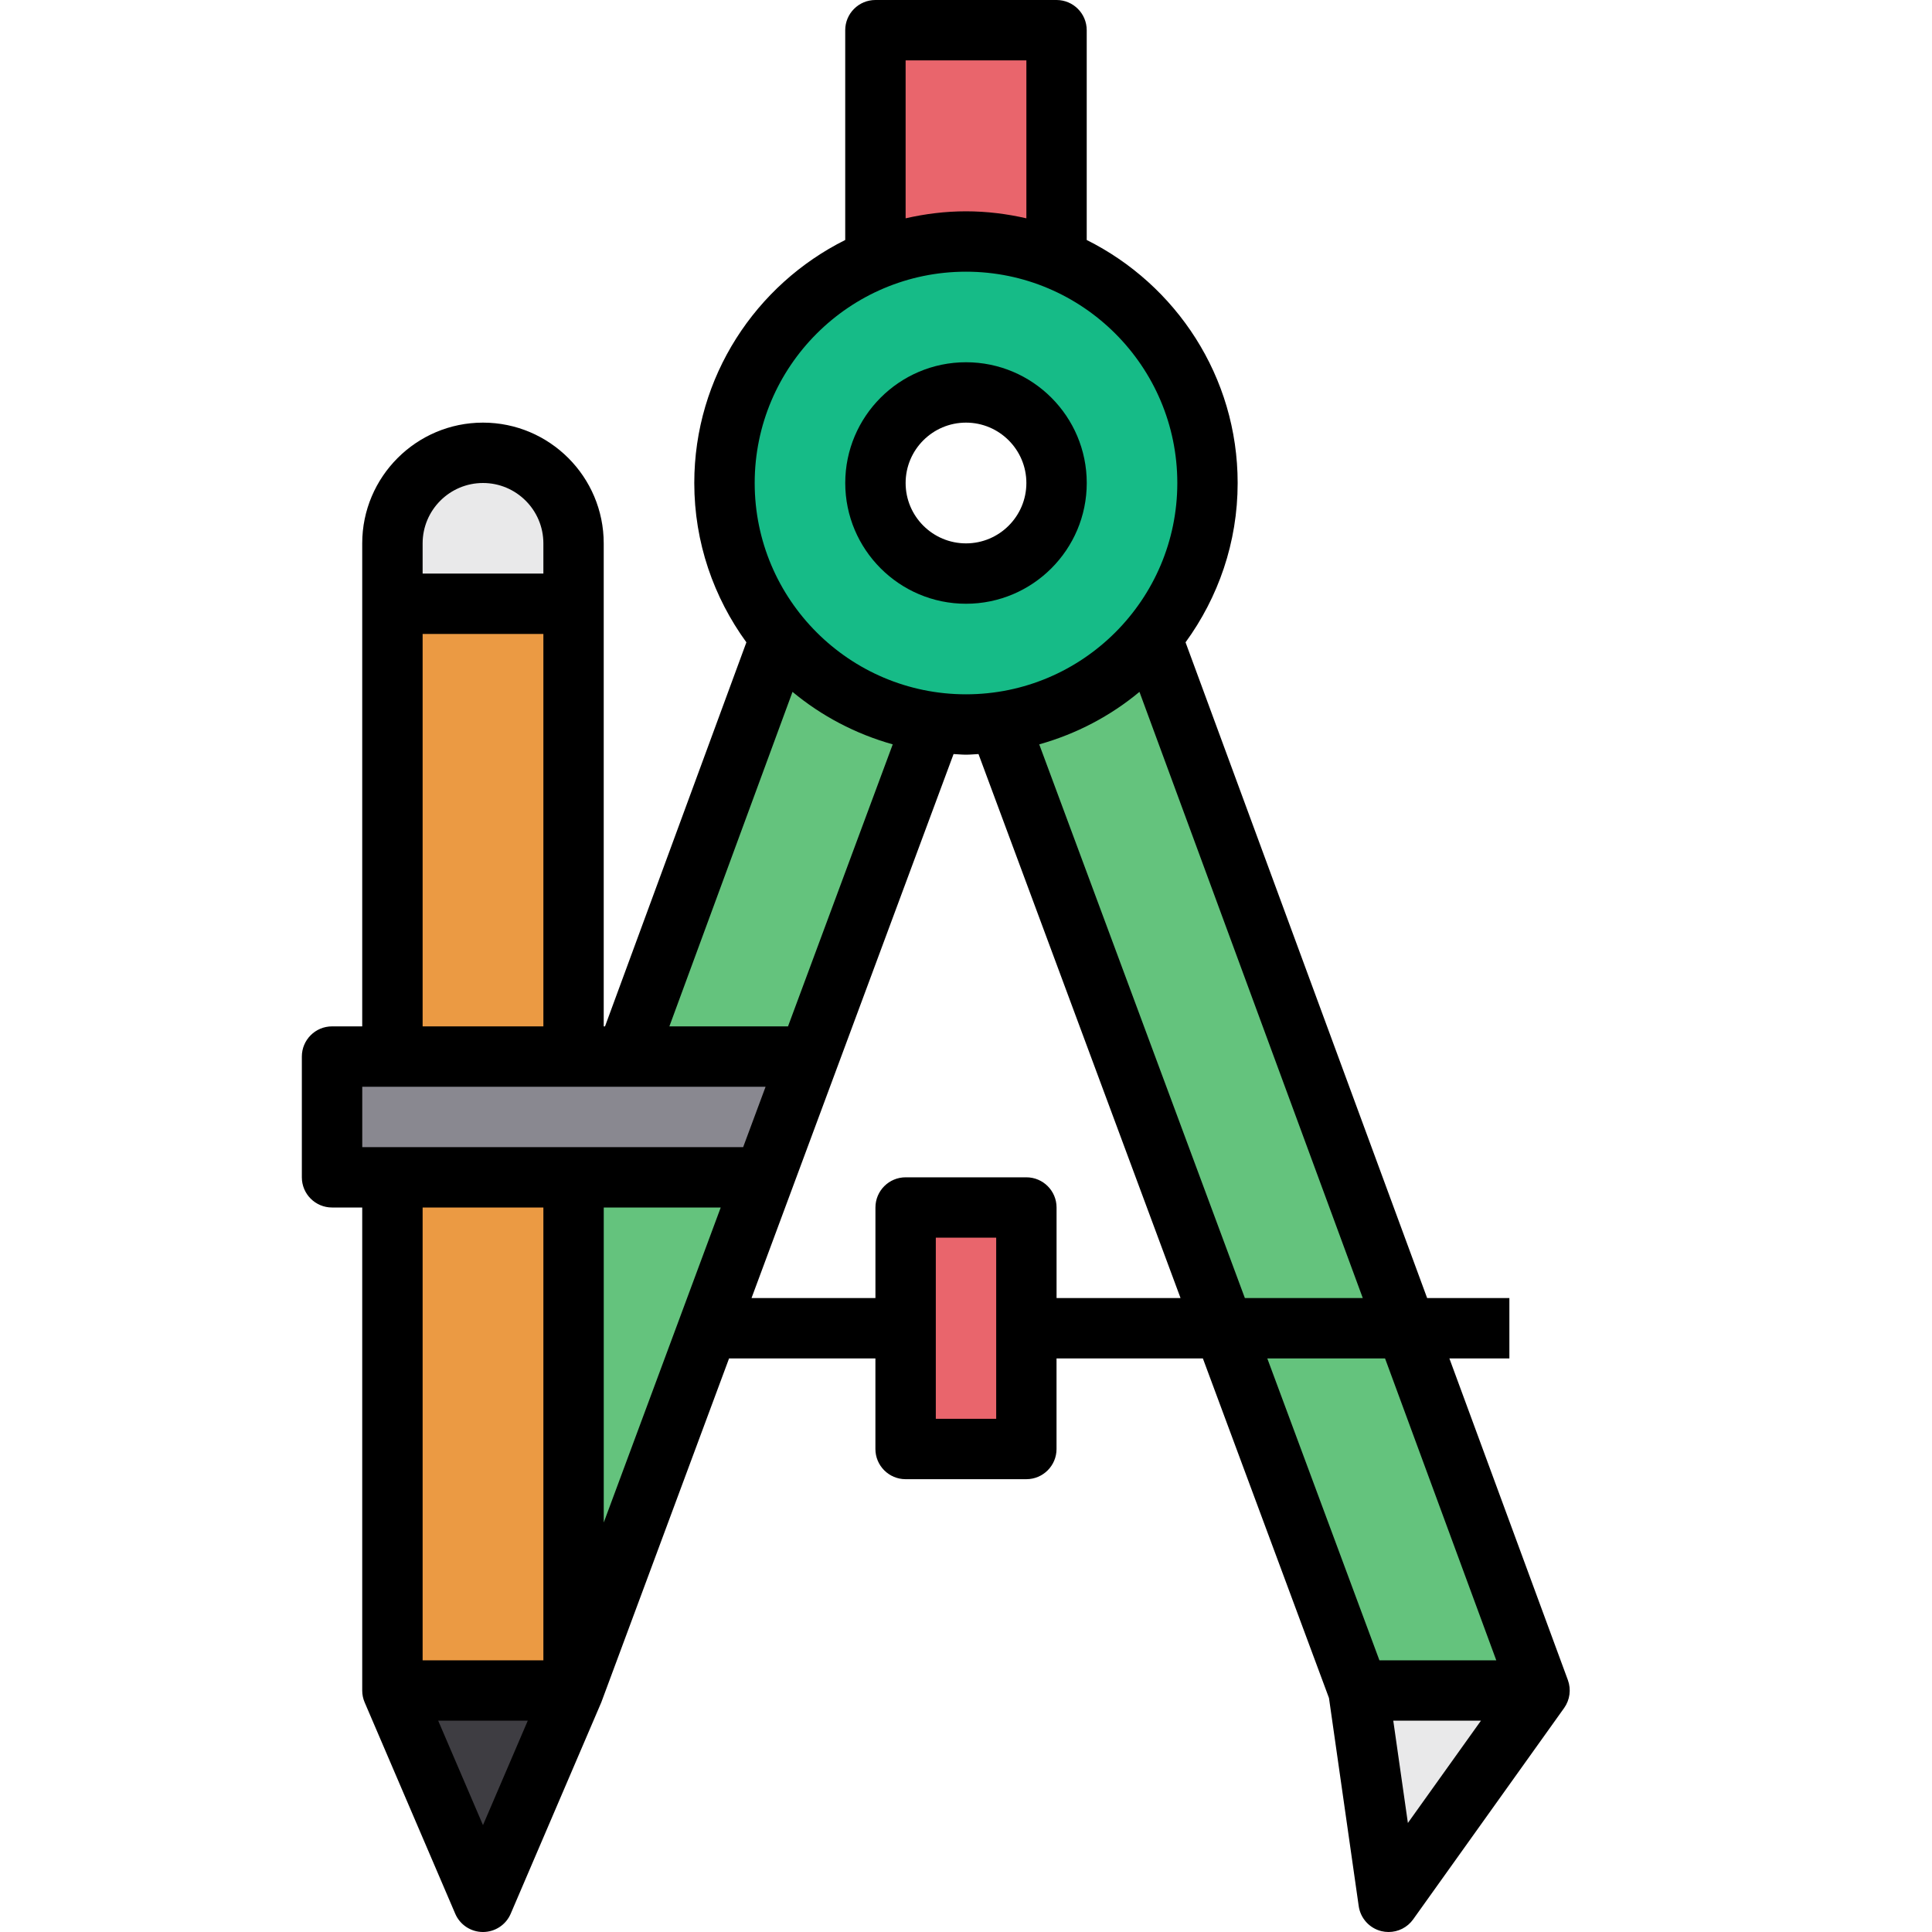 <svg xmlns="http://www.w3.org/2000/svg" viewBox="0 0 64 64"><polygon fill="#e9e9ea" points="45 56 46 63 51 56 45 56"/><polygon fill="#64c37d" points="37 18 51 56 45 56 32 21 37 18"/><polygon fill="#64c37d" points="27 18 13 56 19 56 32 21 27 18"/><rect width="6" height="10" x="29" y="1" fill="#e9656c"/><path fill="#16bb87" d="M32,8c-4.418,0-8,3.582-8,8s3.582,8,8,8,8-3.582,8-8-3.582-8-8-8Zm0,11c-1.657,0-3-1.343-3-3s1.343-3,3-3,3,1.343,3,3-1.343,3-3,3Z"/><rect width="6" height="36" x="13" y="20" fill="#eb9a43"/><path fill="#e9e9ea" d="M16,15h0c1.656,0,3,1.344,3,3v2h-6v-2c0-1.656,1.344-3,3-3Z"/><polygon fill="#3e3d42" points="16 63 13 56 19 56 16 63"/><rect width="4" height="8" x="30" y="40" fill="#e9656c"/><polygon fill="#898890" points="25 39 11 39 11 35 27 35 25 39"/><path d="M51.938,55.654l-3.925-10.654h1.987v-2h-2.724l-8.003-21.722c1.081-1.485,1.726-3.305,1.726-5.278,0-3.525-2.042-6.574-5-8.05V1c0-.552-.448-1-1-1h-6c-.552,0-1,.448-1,1V7.95c-2.958,1.476-5,4.526-5,8.05,0,1.973,.646,3.793,1.726,5.278l-4.683,12.722h-.043V18c0-2.206-1.794-4-4-4s-4,1.794-4,4v16h-1c-.552,0-1,.448-1,1v4c0,.552,.448,1,1,1h1v16c0,.135,.027,.27,.081,.394l3,7c.157,.368,.519,.606,.919,.606s.762-.238,.919-.606l3-7c.007-.016,4.233-11.394,4.233-11.394h4.848v3c0,.552,.448,1,1,1h4c.552,0,1-.448,1-1v-3h4.848l4.177,11.248,.985,6.894c.058,.404,.356,.733,.753,.83,.079,.019,.158,.028,.237,.028,.318,0,.624-.152,.814-.419l5-7c.192-.269,.239-.616,.125-.927Zm-14.192-32.735l7.398,20.081h-3.906l-6.812-18.342c1.233-.346,2.361-.941,3.32-1.739ZM30,2h4V7.232c-.644-.147-1.312-.232-2-.232s-1.356,.085-2,.232V2Zm2,7c3.86,0,7,3.14,7,7s-3.14,7-7,7-7-3.14-7-7,3.14-7,7-7Zm-5.747,13.919c.959,.797,2.087,1.393,3.32,1.739l-3.469,9.342h-3.93l4.079-11.081Zm-12.253-4.919c0-1.103,.897-2,2-2s2,.897,2,2v1h-4v-1Zm0,3h4v13h-4v-13Zm-2,15h13.361l-.743,2H12v-2Zm11.875,4l-3.875,10.435v-10.435h3.875Zm-5.875,0v15h-4v-15h4Zm-2,20.461l-1.484-3.461h2.967l-1.484,3.461Zm17-13.461h-2v-6h2v6Zm2-4v-3c0-.552-.448-1-1-1h-4c-.552,0-1,.448-1,1v3h-4.105l6.693-18.021c.138,.006,.273,.021,.413,.021s.275-.015,.413-.021l6.693,18.021h-4.105Zm6.982,2h3.9l3.684,10h-3.871l-3.714-10Zm4.656,15.388l-.484-3.388h2.904l-2.42,3.388Z"/><path d="M32,20c2.206,0,4-1.794,4-4s-1.794-4-4-4-4,1.794-4,4,1.794,4,4,4Zm0-6c1.103,0,2,.897,2,2s-.897,2-2,2-2-.897-2-2,.897-2,2-2Z"/></svg>